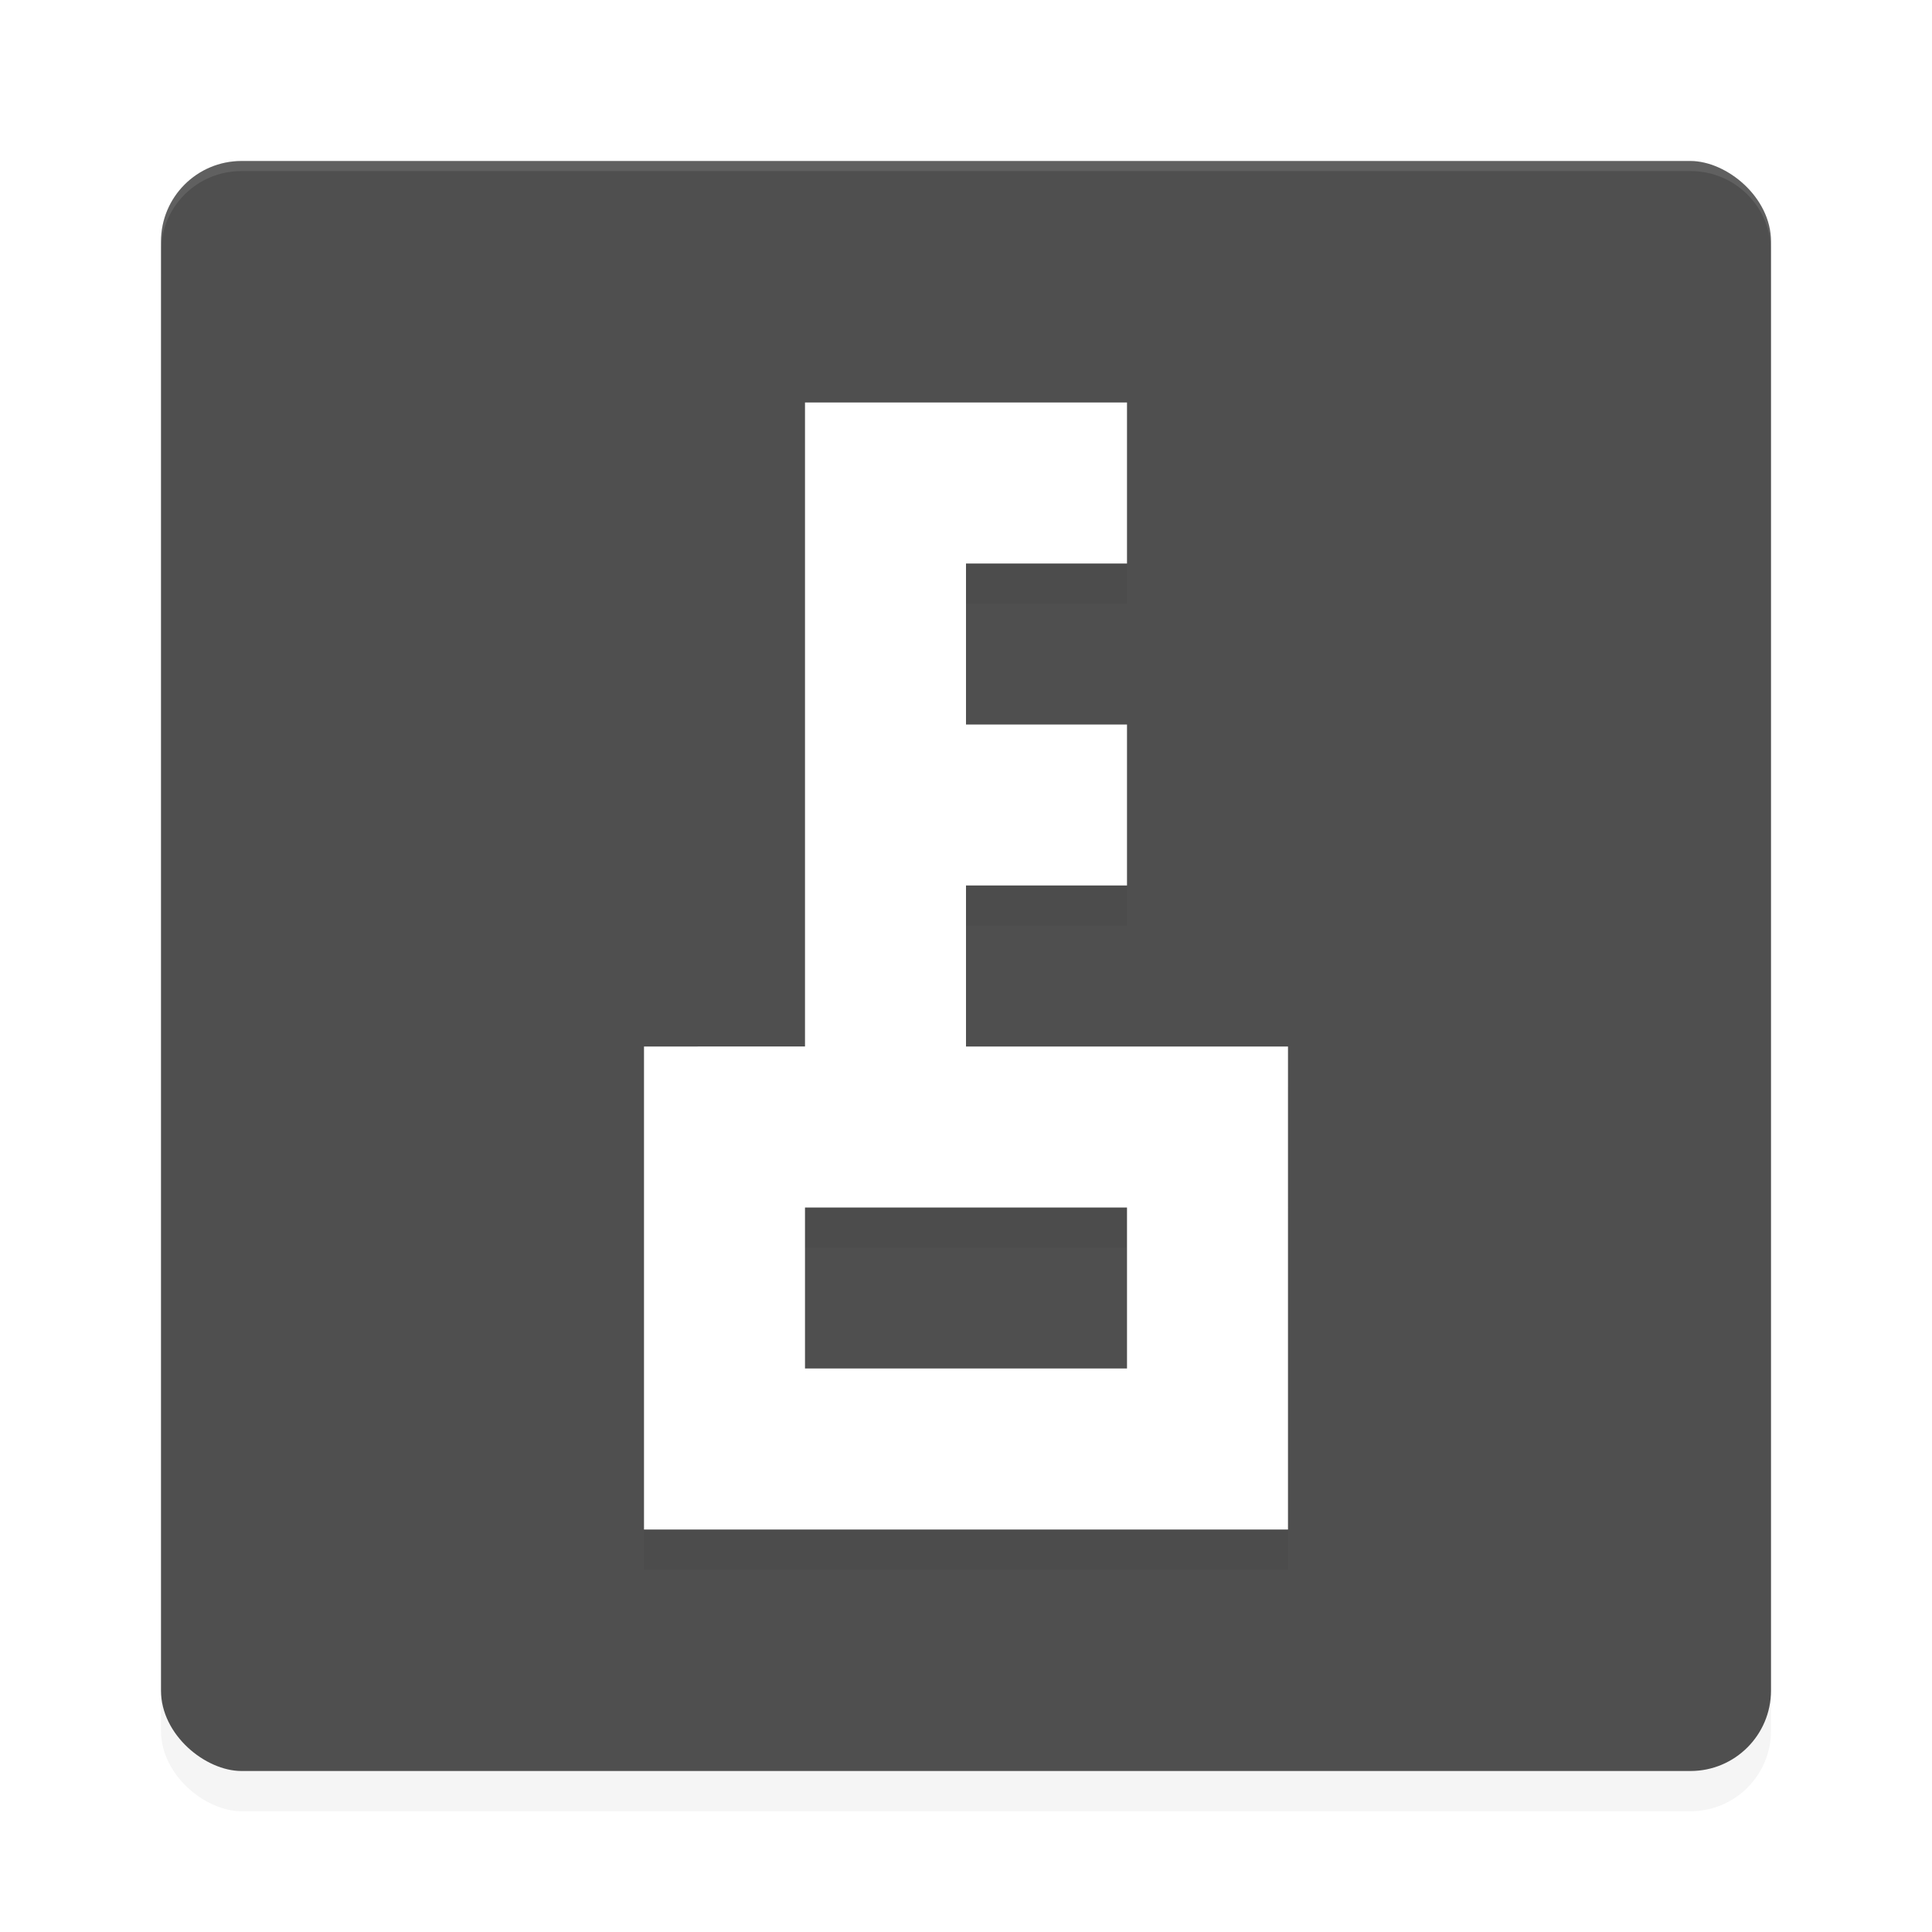 <?xml version='1.0' encoding='utf-8'?>
<svg xmlns="http://www.w3.org/2000/svg" width="192" height="192" version="1" id="svg14">
  <defs>
    <filter style="color-interpolation-filters:sRGB" id="filter850" x="-0.048" width="1.096" y="-0.048" height="1.096">
      <feGaussianBlur stdDeviation="3.2"/>
    </filter>
    <filter style="color-interpolation-filters:sRGB" id="filter866" x="-0.066" width="1.132" y="-0.038" height="1.075">
      <feGaussianBlur stdDeviation="1.76"/>
    </filter>
  </defs>
  <rect style="filter:url(#filter850);opacity:0.2;fill:#000000" width="160" height="160" x="-180" y="-176" rx="8" ry="8" transform="matrix(0,-1,-1,0,0,0)"/>
  <rect transform="matrix(0,-1,-1,0,0,0)" ry="8" rx="8" y="-176" x="-176" height="160" width="160" style="fill:#4f4f4f"/>
  <path style="opacity:0.1;fill:#ffffff" d="M 24 16 C 19.568 16 16 19.568 16 24 L 16 25 C 16 20.568 19.568 17 24 17 L 168 17 C 172.432 17 176 20.568 176 25 L 176 24 C 176 19.568 172.432 16 168 16 L 24 16 z "/>
  <path d="m 80,44 v 64 H 64 v 48 h 64 V 108 H 96 V 92 h 16 V 76 H 96 V 60 h 16 V 44 H 96 Z m 0,80 h 32 v 16 H 80 Z" style="filter:url(#filter866);opacity:0.2"/>
  <path d="m 80,40 v 64 H 64 v 48 h 64 V 104 H 96 V 88 h 16 V 72 H 96 V 56 h 16 V 40 H 96 Z m 0,80 h 32 v 16 H 80 Z" style="fill:#ffffff"/>
</svg>

